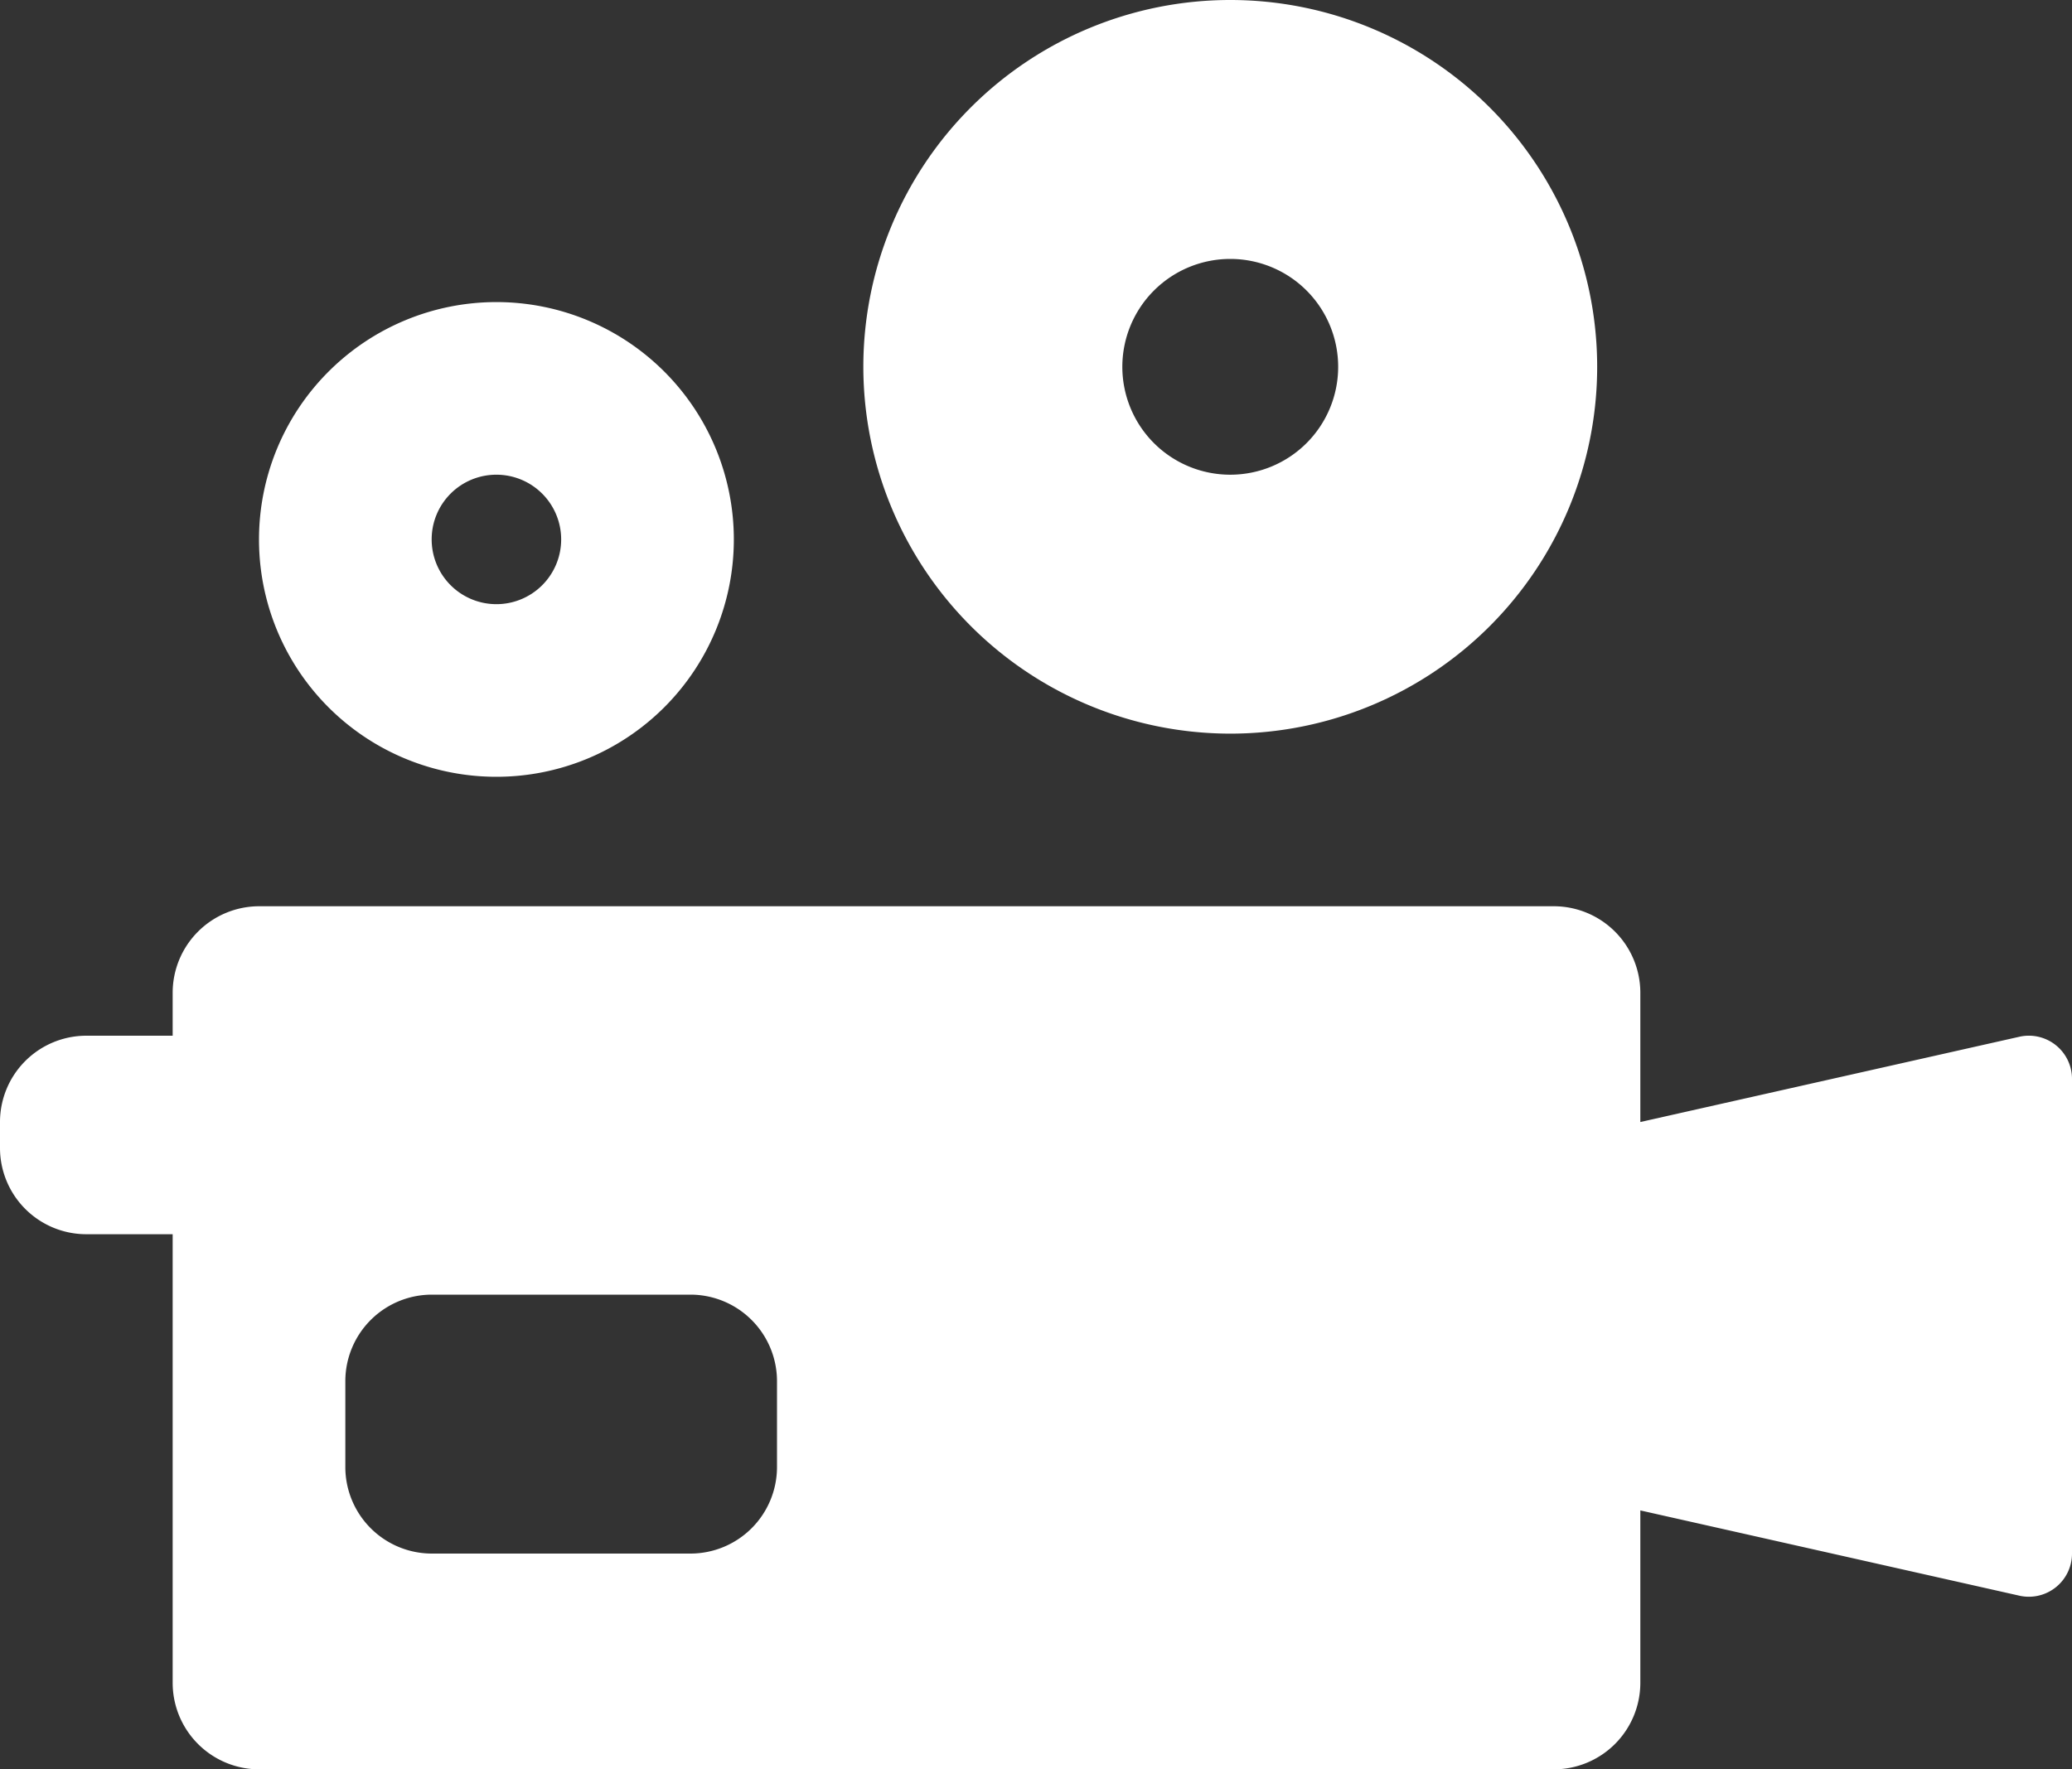 <svg xmlns="http://www.w3.org/2000/svg" viewBox="0 0 48 41"><rect x="0" y="0" width="48" height="41" fill="#333333" stroke="none"/><defs><style>.cls-1{fill:#ffffff;}</style></defs><title>Asset 768</title><g id="Layer_2" data-name="Layer 2"><g id="Icons"><path class="cls-1" d="M11.5,18A5.5,5.5,0,1,0,6,12.5,5.497,5.497,0,0,0,11.5,18Zm0-7A1.5,1.5,0,1,1,10,12.5,1.498,1.498,0,0,1,11.5,11Z"/><path class="cls-1" d="M28.5,17A8.5,8.5,0,1,0,20,8.5,8.506,8.506,0,0,0,28.5,17Zm0-11A2.5,2.5,0,1,1,26,8.5,2.501,2.501,0,0,1,28.5,6Z"/><path class="cls-1" d="M46.804,24.019,38,26V23a2.006,2.006,0,0,0-2-2H6a2.006,2.006,0,0,0-2,2v1H2a2,2,0,0,0-2,2v.6a2,2,0,0,0,2,2H4V39a2.006,2.006,0,0,0,2,2H36a2.006,2.006,0,0,0,2-2V35l8.804,1.981A1,1,0,0,0,48,36V25A1,1,0,0,0,46.804,24.019ZM18,34a2.006,2.006,0,0,1-2,2H10a2.006,2.006,0,0,1-2-2V32a2.006,2.006,0,0,1,2-2h6a2.006,2.006,0,0,1,2,2Z"/></g></g></svg>
